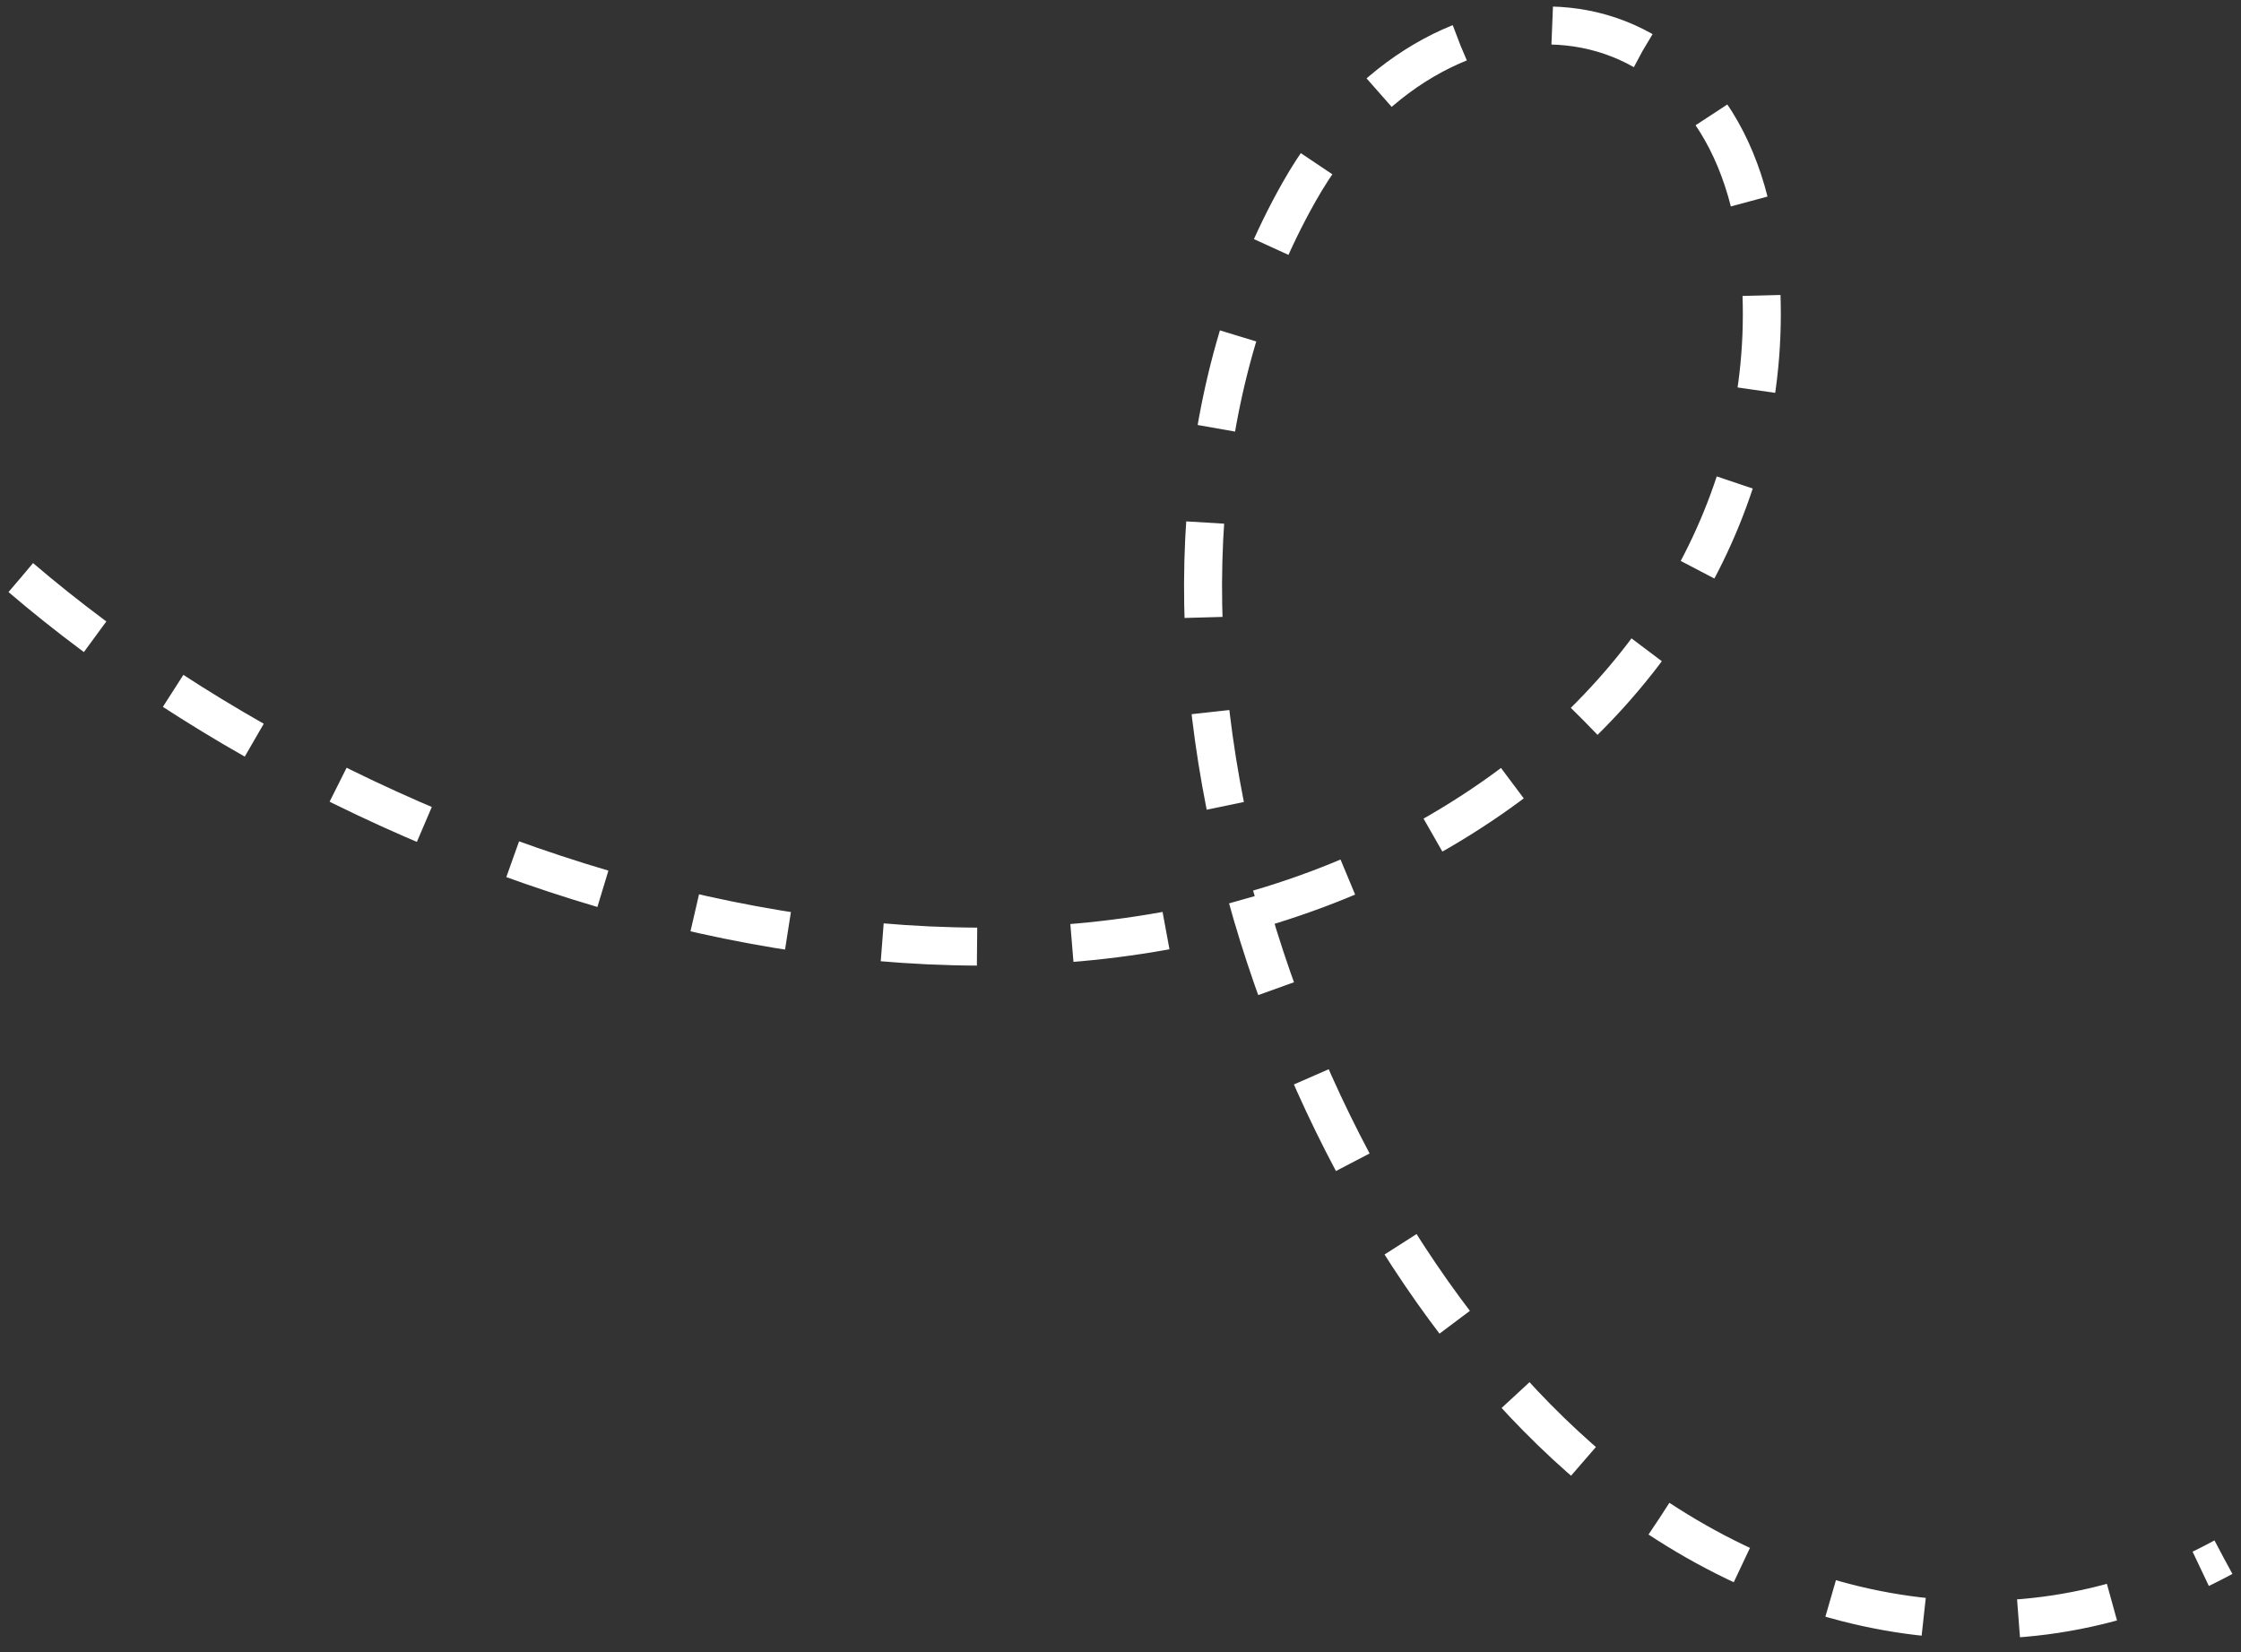 <svg width="118" height="87" viewBox="0 0 118 87" fill="none" xmlns="http://www.w3.org/2000/svg">
<rect x="0" y="0" width="118" height="87" fill="#333333" stroke="none"/>
<path d="M1.097 30.416C20.343 46.879 55.297 58.149 78.53 42.037C87.906 35.531 93.903 25.079 92.59 13.313C90.933 -1.559 75.546 -2.513 68.407 10.1C56.677 30.823 66.891 62.437 83.192 76.789C92.613 85.084 105.518 88.265 117.071 81.999" stroke="white" stroke-width="2" stroke-miterlimit="10" stroke-dasharray="5 5"/>
</svg>
